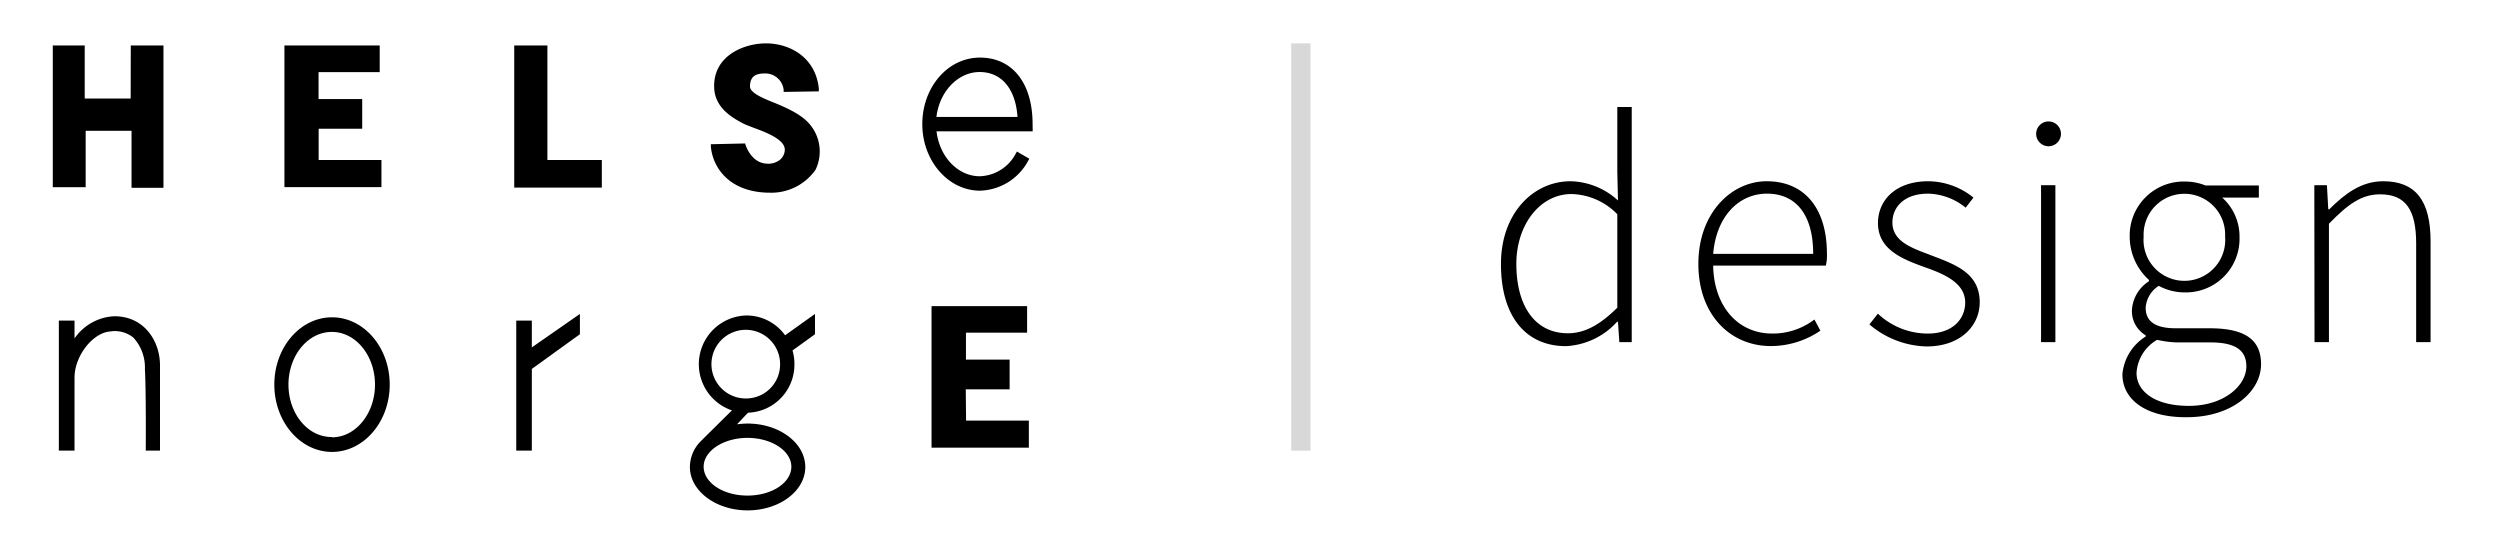 <svg id="Layer_1" data-name="Layer 1" xmlns="http://www.w3.org/2000/svg" viewBox="0 0 260 58"><defs><style>.cls-1{fill:#d8d8d8;}.cls-2{fill-rule:evenodd;}</style></defs><title>logo_helsenorge_design</title><path d="M156.1,27.45c0-5.27,3.36-8.6,7.24-8.6a7.53,7.53,0,0,1,4.93,2l-.07-3V11.13h1.5V35.58h-1.29l-.14-2.11h-.1A7.68,7.68,0,0,1,162.86,36C158.75,36,156.1,33,156.1,27.45ZM168.2,32V22.28a6.88,6.88,0,0,0-4.76-2.1c-3.26,0-5.74,3.16-5.74,7.27,0,4.32,1.9,7.21,5.37,7.21C164.87,34.66,166.47,33.71,168.2,32Z"/><path d="M176.63,27.45c0-5.34,3.47-8.6,7.11-8.6,3.88,0,6.26,2.75,6.26,7.55a4.59,4.59,0,0,1-.11,1.22H178.17c.06,4.12,2.48,7.07,6.15,7.07a7.16,7.16,0,0,0,4.38-1.46l.62,1.16a9.16,9.16,0,0,1-5.14,1.6C180,36,176.63,32.79,176.63,27.45Zm11.94-1.05c0-4.18-1.87-6.26-4.8-6.26s-5.27,2.35-5.6,6.26Z"/><path d="M194.42,33.74l.88-1.12a7.55,7.55,0,0,0,5.2,2.07c2.55,0,3.88-1.49,3.88-3.23,0-2-2.11-2.92-4-3.6-2.48-.88-5.07-1.87-5.07-4.66,0-2.38,1.84-4.35,5.24-4.35a7.56,7.56,0,0,1,4.69,1.7l-.81,1.05a6.39,6.39,0,0,0-3.91-1.46c-2.55,0-3.71,1.46-3.71,3,0,1.87,1.8,2.58,3.74,3.3,2.55,1,5.34,1.8,5.34,5,0,2.44-2,4.59-5.51,4.59A9.47,9.47,0,0,1,194.42,33.74Z"/><path d="M211.76,13.92a1.29,1.29,0,1,1,2.58,0,1.29,1.29,0,1,1-2.58,0Zm.51,5.34h1.49V35.58h-1.49Z"/><path d="M220.73,38.91A5.16,5.16,0,0,1,223.15,35v-.13a2.91,2.91,0,0,1-1.43-2.62,3.82,3.82,0,0,1,1.77-3v-.14a6.07,6.07,0,0,1-2-4.48,5.61,5.61,0,0,1,5.74-5.75,5.68,5.68,0,0,1,2.14.41h5.55v1.26h-3.81a5.43,5.43,0,0,1,1.8,4.11,5.58,5.58,0,0,1-5.68,5.75,5.68,5.68,0,0,1-2.72-.68A2.92,2.92,0,0,0,223.15,32c0,1.19.68,2.14,3.12,2.14h3.51c3.67,0,5.37,1.16,5.37,3.74,0,2.83-3,5.51-7.72,5.51C223.32,43.43,220.73,41.66,220.73,38.91Zm12.89-.82c0-1.8-1.33-2.48-3.78-2.48h-3.5a10.37,10.37,0,0,1-2-.27,4.28,4.28,0,0,0-2.14,3.43c0,2,2,3.44,5.44,3.44C231.27,42.21,233.62,40.13,233.62,38.09ZM231.41,24.6a4.24,4.24,0,1,0-8.47,0,4.25,4.25,0,1,0,8.47,0Z"/><path d="M240.69,19.26H242l.14,2.51h.1c1.67-1.66,3.37-2.92,5.61-2.92,3.37,0,4.93,2,4.93,6.26V35.58h-1.5V25.31c0-3.47-1.08-5.1-3.74-5.1-1.93,0-3.33,1-5.33,3.06V35.58h-1.5Z"/><rect class="cls-1" x="134.29" y="4.51" width="2" height="42.36"/><path class="cls-2" d="M34.53,33c-3.31,0-6,3.13-6,7s2.7,7,6,7,6-3.13,6-7S37.84,33,34.53,33Zm0,12.45C32,45.48,30,43,30,40s2-5.48,4.51-5.48S39,37,39,40,37,45.48,34.53,45.48ZM11.9,32.89A5.31,5.31,0,0,0,7.75,35.2V33.34H6.12V46.86H7.75V39.28c0-2.25,1.88-4.68,3.73-4.81a3.06,3.06,0,0,1,2.39.64,4.58,4.58,0,0,1,1.2,3.29c.13,2.26.09,8.14.09,8.2v.26h1.48V38C16.64,35.47,15,32.89,11.9,32.89ZM39.67,16.64H33.14V13.39h4.53V10.3H33.13V7.5h6.36V4.73H29.58V19.46H39.67ZM13.59,10.25H8.81V4.73H5.49V19.47H8.91V13.6h4.77v5.93H17V4.73h-3.4Zm93.8,2.66c0-4.27-2.1-6.92-5.47-6.92s-6,3.1-6,6.92,2.71,6.92,6,6.92a5.87,5.87,0,0,0,5-3.09l.13-.23-1.29-.75-.13.23a4.38,4.38,0,0,1-3.74,2.34c-2.25,0-4.18-2-4.49-4.67h10Zm-10-.75c.31-2.64,2.24-4.67,4.49-4.67s3.74,1.7,3.94,4.67ZM55.31,33.34H53.69V46.86h1.62V38.37l5-3.61V32.65l-5,3.48Zm45.13,7.15H105V37.4h-4.54V34.6h6.36V31.84H96.88V46.56H107V43.74h-6.53ZM80.31,10.6C79.18,10.15,78,9.61,78,9c0-.94.46-1.36,1.5-1.36a1.93,1.93,0,0,1,2,1.68l0,.24,3.66-.06,0-.28C84.84,6,82.18,4.51,79.66,4.51c-2.17,0-5.39,1.18-5.39,4.44,0,2.05,1.53,3.12,3,3.88.26.14.63.27,1.06.44,1.31.48,3.29,1.22,3.29,2.3a1.4,1.4,0,0,1-.45,1,1.94,1.94,0,0,1-1.52.44c-1.52-.11-2.09-1.88-2.1-1.9l-.06-.19L73.93,15l0,.27c.21,2.16,1.9,4.7,6,4.77h.1a5.61,5.61,0,0,0,4.79-2.39,4.37,4.37,0,0,0-.46-4.54C83.59,12.06,82.18,11.35,80.31,10.6ZM56.93,4.73H53.48V19.51h9.11V16.64H56.93ZM77.64,32.81a5.07,5.07,0,0,0-1.52,9.87c-.86.85-3.11,3.07-3.37,3.34a3.82,3.82,0,0,0-1,2.55c0,2.49,2.71,4.51,6,4.51s6-2,6-4.51-2.71-4.52-6-4.52a8,8,0,0,0-1.1.08c.32-.34.74-.79,1.15-1.21a5,5,0,0,0,4.82-5.05,4.87,4.87,0,0,0-.2-1.42l2.34-1.69V32.65l-3.11,2.22A4.94,4.94,0,0,0,77.64,32.81Zm.1,12.73c2.52,0,4.56,1.36,4.56,3s-2,3-4.56,3-4.56-1.36-4.56-3S75.23,45.54,77.74,45.54Zm-.1-4.1a3.57,3.57,0,1,1,3.49-3.57A3.54,3.54,0,0,1,77.64,41.44Z"/></svg>